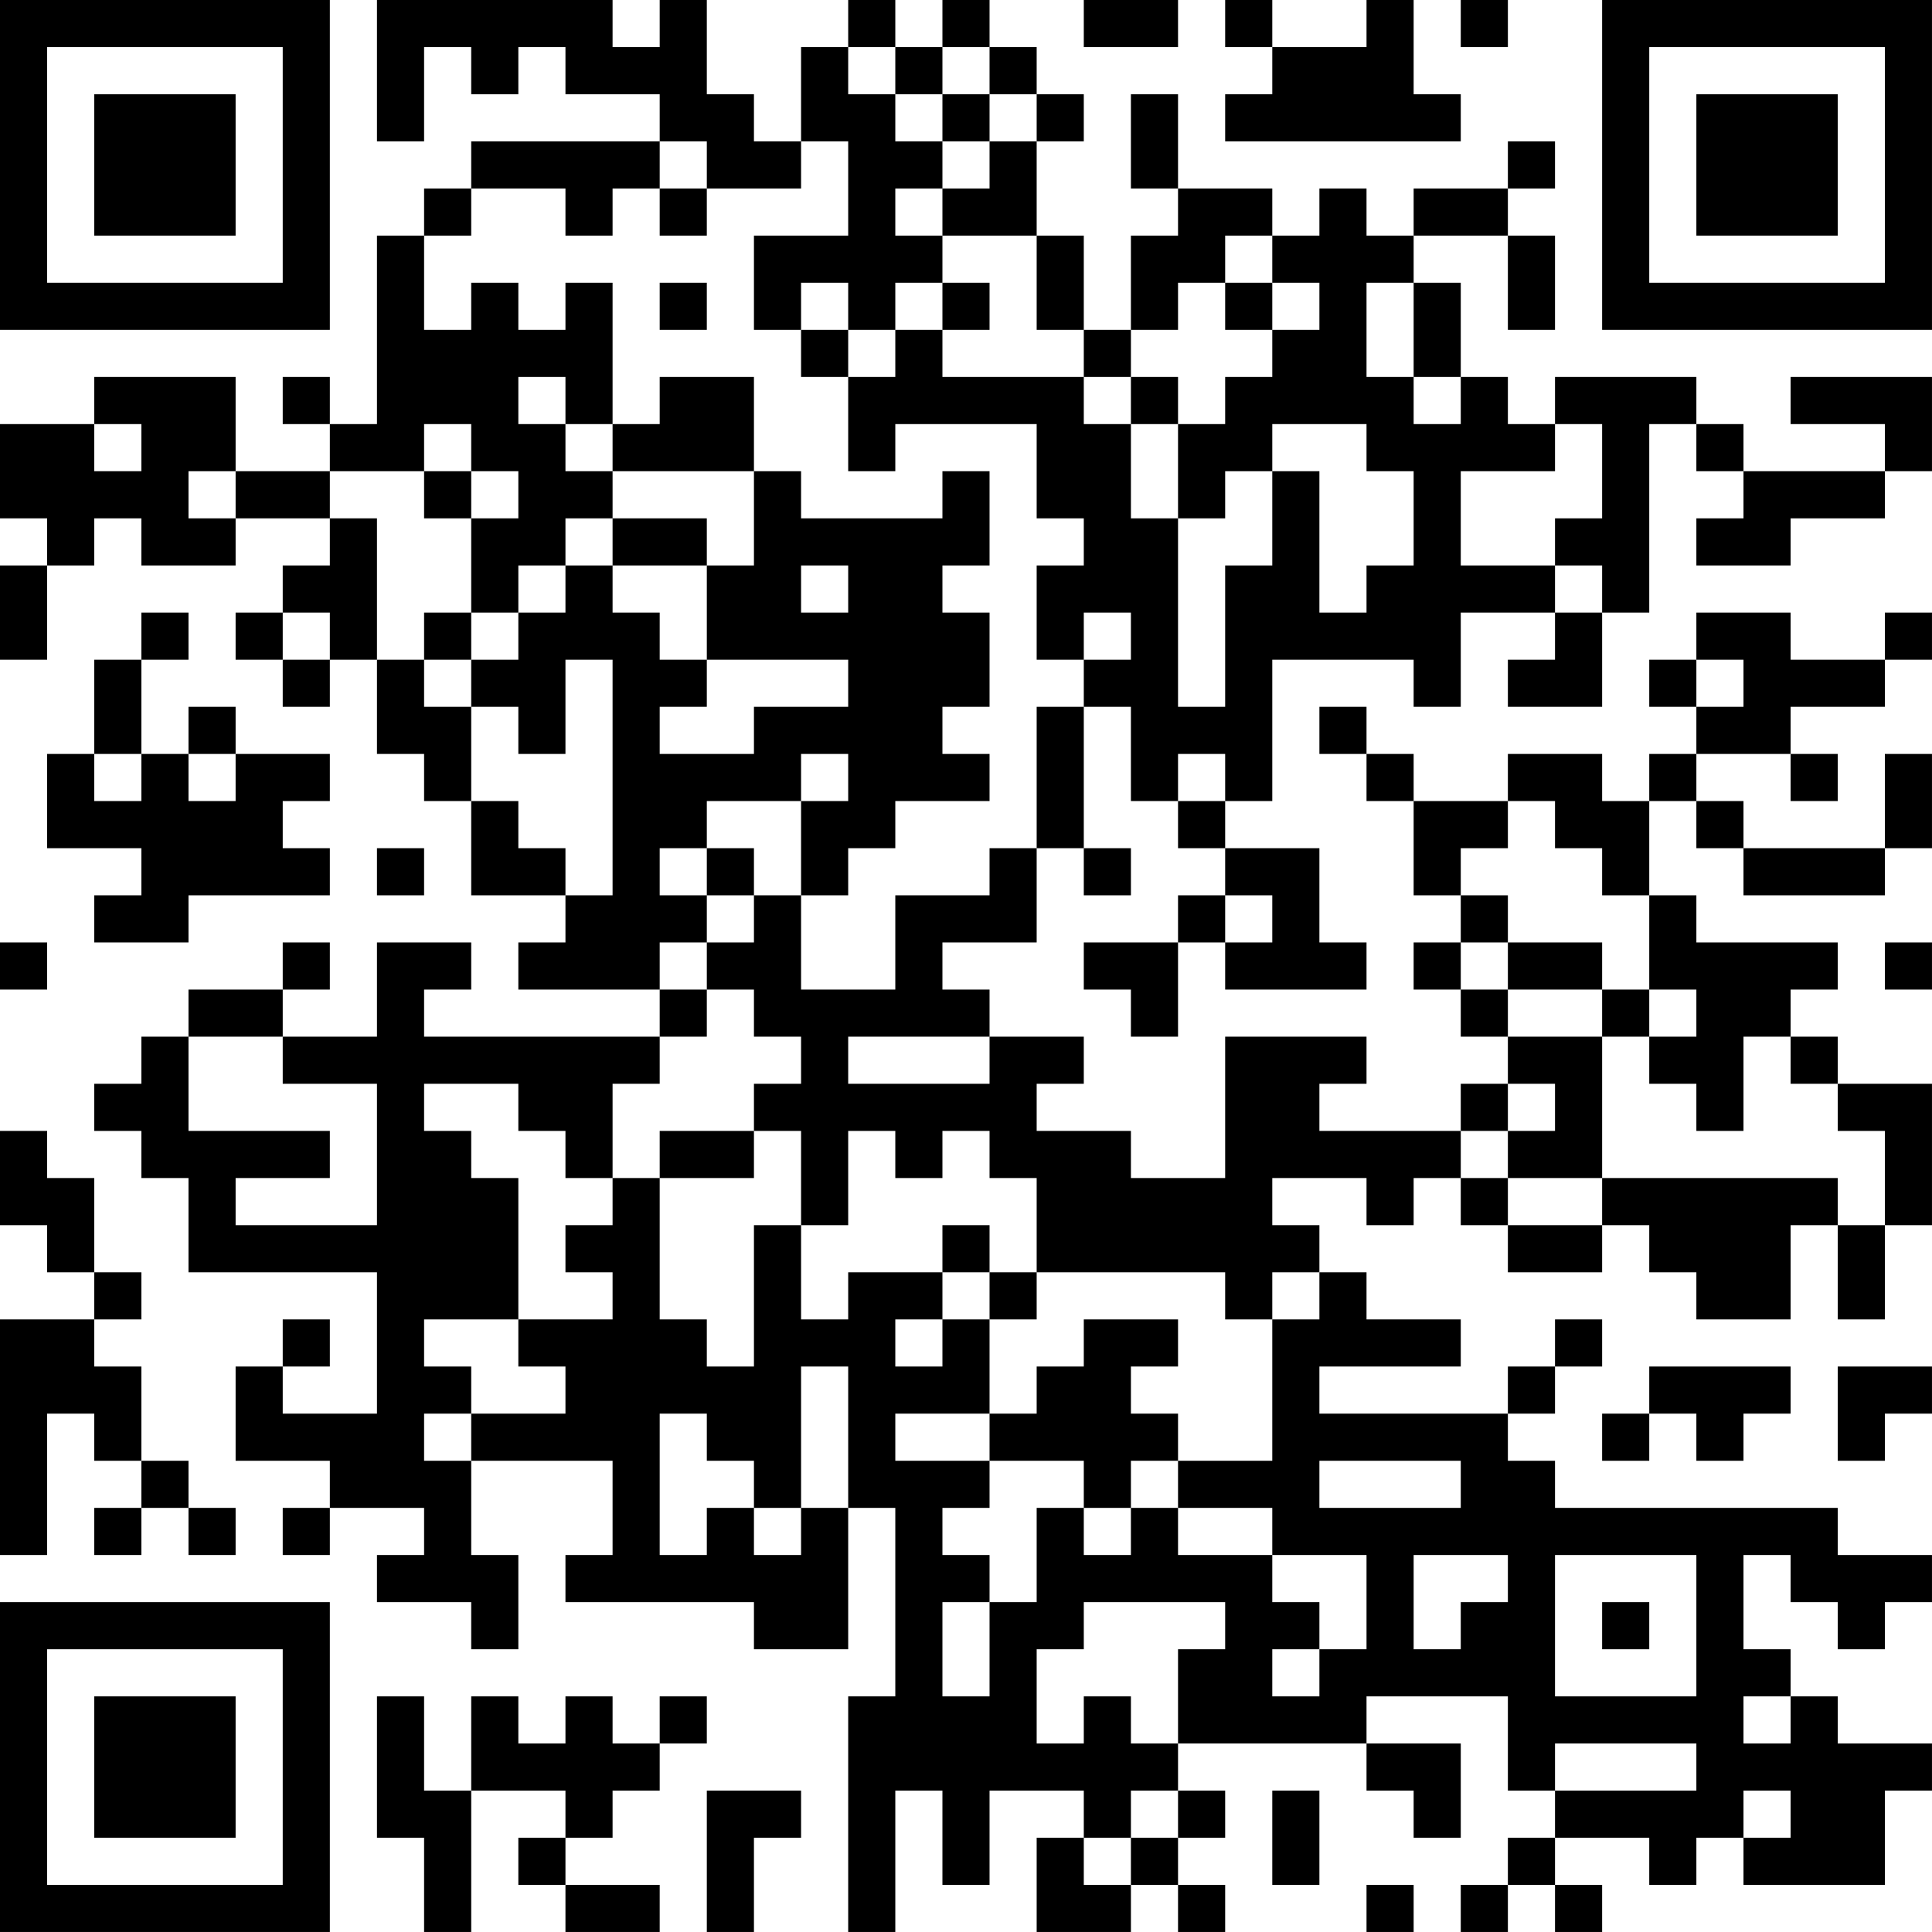 <?xml version="1.0" encoding="UTF-8"?>
<svg xmlns="http://www.w3.org/2000/svg" version="1.1" width="200" height="200" viewBox="0 0 200 200"><rect x="0" y="0" width="200" height="200" fill="#ffffff"/><g transform="scale(4.878)"><g transform="translate(0,0)"><path fill-rule="evenodd" d="M8 0L8 3L9 3L9 1L10 1L10 2L11 2L11 1L12 1L12 2L14 2L14 3L10 3L10 4L9 4L9 5L8 5L8 9L7 9L7 8L6 8L6 9L7 9L7 10L5 10L5 8L2 8L2 9L0 9L0 11L1 11L1 12L0 12L0 14L1 14L1 12L2 12L2 11L3 11L3 12L5 12L5 11L7 11L7 12L6 12L6 13L5 13L5 14L6 14L6 15L7 15L7 14L8 14L8 16L9 16L9 17L10 17L10 19L12 19L12 20L11 20L11 21L14 21L14 22L9 22L9 21L10 21L10 20L8 20L8 22L6 22L6 21L7 21L7 20L6 20L6 21L4 21L4 22L3 22L3 23L2 23L2 24L3 24L3 25L4 25L4 27L8 27L8 30L6 30L6 29L7 29L7 28L6 28L6 29L5 29L5 31L7 31L7 32L6 32L6 33L7 33L7 32L9 32L9 33L8 33L8 34L10 34L10 35L11 35L11 33L10 33L10 31L13 31L13 33L12 33L12 34L16 34L16 35L18 35L18 32L19 32L19 36L18 36L18 41L19 41L19 38L20 38L20 40L21 40L21 38L23 38L23 39L22 39L22 41L24 41L24 40L25 40L25 41L26 41L26 40L25 40L25 39L26 39L26 38L25 38L25 37L29 37L29 38L30 38L30 39L31 39L31 37L29 37L29 36L32 36L32 38L33 38L33 39L32 39L32 40L31 40L31 41L32 41L32 40L33 40L33 41L34 41L34 40L33 40L33 39L35 39L35 40L36 40L36 39L37 39L37 40L40 40L40 38L41 38L41 37L39 37L39 36L38 36L38 35L37 35L37 33L38 33L38 34L39 34L39 35L40 35L40 34L41 34L41 33L39 33L39 32L33 32L33 31L32 31L32 30L33 30L33 29L34 29L34 28L33 28L33 29L32 29L32 30L28 30L28 29L31 29L31 28L29 28L29 27L28 27L28 26L27 26L27 25L29 25L29 26L30 26L30 25L31 25L31 26L32 26L32 27L34 27L34 26L35 26L35 27L36 27L36 28L38 28L38 26L39 26L39 28L40 28L40 26L41 26L41 23L39 23L39 22L38 22L38 21L39 21L39 20L36 20L36 19L35 19L35 17L36 17L36 18L37 18L37 19L40 19L40 18L41 18L41 16L40 16L40 18L37 18L37 17L36 17L36 16L38 16L38 17L39 17L39 16L38 16L38 15L40 15L40 14L41 14L41 13L40 13L40 14L38 14L38 13L36 13L36 14L35 14L35 15L36 15L36 16L35 16L35 17L34 17L34 16L32 16L32 17L30 17L30 16L29 16L29 15L28 15L28 16L29 16L29 17L30 17L30 19L31 19L31 20L30 20L30 21L31 21L31 22L32 22L32 23L31 23L31 24L28 24L28 23L29 23L29 22L26 22L26 25L24 25L24 24L22 24L22 23L23 23L23 22L21 22L21 21L20 21L20 20L22 20L22 18L23 18L23 19L24 19L24 18L23 18L23 15L24 15L24 17L25 17L25 18L26 18L26 19L25 19L25 20L23 20L23 21L24 21L24 22L25 22L25 20L26 20L26 21L29 21L29 20L28 20L28 18L26 18L26 17L27 17L27 14L30 14L30 15L31 15L31 13L33 13L33 14L32 14L32 15L34 15L34 13L35 13L35 9L36 9L36 10L37 10L37 11L36 11L36 12L38 12L38 11L40 11L40 10L41 10L41 8L38 8L38 9L40 9L40 10L37 10L37 9L36 9L36 8L33 8L33 9L32 9L32 8L31 8L31 6L30 6L30 5L32 5L32 7L33 7L33 5L32 5L32 4L33 4L33 3L32 3L32 4L30 4L30 5L29 5L29 4L28 4L28 5L27 5L27 4L25 4L25 2L24 2L24 4L25 4L25 5L24 5L24 7L23 7L23 5L22 5L22 3L23 3L23 2L22 2L22 1L21 1L21 0L20 0L20 1L19 1L19 0L18 0L18 1L17 1L17 3L16 3L16 2L15 2L15 0L14 0L14 1L13 1L13 0ZM23 0L23 1L25 1L25 0ZM26 0L26 1L27 1L27 2L26 2L26 3L31 3L31 2L30 2L30 0L29 0L29 1L27 1L27 0ZM31 0L31 1L32 1L32 0ZM18 1L18 2L19 2L19 3L20 3L20 4L19 4L19 5L20 5L20 6L19 6L19 7L18 7L18 6L17 6L17 7L16 7L16 5L18 5L18 3L17 3L17 4L15 4L15 3L14 3L14 4L13 4L13 5L12 5L12 4L10 4L10 5L9 5L9 7L10 7L10 6L11 6L11 7L12 7L12 6L13 6L13 9L12 9L12 8L11 8L11 9L12 9L12 10L13 10L13 11L12 11L12 12L11 12L11 13L10 13L10 11L11 11L11 10L10 10L10 9L9 9L9 10L7 10L7 11L8 11L8 14L9 14L9 15L10 15L10 17L11 17L11 18L12 18L12 19L13 19L13 14L12 14L12 16L11 16L11 15L10 15L10 14L11 14L11 13L12 13L12 12L13 12L13 13L14 13L14 14L15 14L15 15L14 15L14 16L16 16L16 15L18 15L18 14L15 14L15 12L16 12L16 10L17 10L17 11L20 11L20 10L21 10L21 12L20 12L20 13L21 13L21 15L20 15L20 16L21 16L21 17L19 17L19 18L18 18L18 19L17 19L17 17L18 17L18 16L17 16L17 17L15 17L15 18L14 18L14 19L15 19L15 20L14 20L14 21L15 21L15 22L14 22L14 23L13 23L13 25L12 25L12 24L11 24L11 23L9 23L9 24L10 24L10 25L11 25L11 28L9 28L9 29L10 29L10 30L9 30L9 31L10 31L10 30L12 30L12 29L11 29L11 28L13 28L13 27L12 27L12 26L13 26L13 25L14 25L14 28L15 28L15 29L16 29L16 26L17 26L17 28L18 28L18 27L20 27L20 28L19 28L19 29L20 29L20 28L21 28L21 30L19 30L19 31L21 31L21 32L20 32L20 33L21 33L21 34L20 34L20 36L21 36L21 34L22 34L22 32L23 32L23 33L24 33L24 32L25 32L25 33L27 33L27 34L28 34L28 35L27 35L27 36L28 36L28 35L29 35L29 33L27 33L27 32L25 32L25 31L27 31L27 28L28 28L28 27L27 27L27 28L26 28L26 27L22 27L22 25L21 25L21 24L20 24L20 25L19 25L19 24L18 24L18 26L17 26L17 24L16 24L16 23L17 23L17 22L16 22L16 21L15 21L15 20L16 20L16 19L17 19L17 21L19 21L19 19L21 19L21 18L22 18L22 15L23 15L23 14L24 14L24 13L23 13L23 14L22 14L22 12L23 12L23 11L22 11L22 9L19 9L19 10L18 10L18 8L19 8L19 7L20 7L20 8L23 8L23 9L24 9L24 11L25 11L25 15L26 15L26 12L27 12L27 10L28 10L28 13L29 13L29 12L30 12L30 10L29 10L29 9L27 9L27 10L26 10L26 11L25 11L25 9L26 9L26 8L27 8L27 7L28 7L28 6L27 6L27 5L26 5L26 6L25 6L25 7L24 7L24 8L23 8L23 7L22 7L22 5L20 5L20 4L21 4L21 3L22 3L22 2L21 2L21 1L20 1L20 2L19 2L19 1ZM20 2L20 3L21 3L21 2ZM14 4L14 5L15 5L15 4ZM14 6L14 7L15 7L15 6ZM20 6L20 7L21 7L21 6ZM26 6L26 7L27 7L27 6ZM29 6L29 8L30 8L30 9L31 9L31 8L30 8L30 6ZM17 7L17 8L18 8L18 7ZM14 8L14 9L13 9L13 10L16 10L16 8ZM24 8L24 9L25 9L25 8ZM2 9L2 10L3 10L3 9ZM33 9L33 10L31 10L31 12L33 12L33 13L34 13L34 12L33 12L33 11L34 11L34 9ZM4 10L4 11L5 11L5 10ZM9 10L9 11L10 11L10 10ZM13 11L13 12L15 12L15 11ZM17 12L17 13L18 13L18 12ZM3 13L3 14L2 14L2 16L1 16L1 18L3 18L3 19L2 19L2 20L4 20L4 19L7 19L7 18L6 18L6 17L7 17L7 16L5 16L5 15L4 15L4 16L3 16L3 14L4 14L4 13ZM6 13L6 14L7 14L7 13ZM9 13L9 14L10 14L10 13ZM36 14L36 15L37 15L37 14ZM2 16L2 17L3 17L3 16ZM4 16L4 17L5 17L5 16ZM25 16L25 17L26 17L26 16ZM32 17L32 18L31 18L31 19L32 19L32 20L31 20L31 21L32 21L32 22L34 22L34 25L32 25L32 24L33 24L33 23L32 23L32 24L31 24L31 25L32 25L32 26L34 26L34 25L39 25L39 26L40 26L40 24L39 24L39 23L38 23L38 22L37 22L37 24L36 24L36 23L35 23L35 22L36 22L36 21L35 21L35 19L34 19L34 18L33 18L33 17ZM8 18L8 19L9 19L9 18ZM15 18L15 19L16 19L16 18ZM26 19L26 20L27 20L27 19ZM0 20L0 21L1 21L1 20ZM32 20L32 21L34 21L34 22L35 22L35 21L34 21L34 20ZM40 20L40 21L41 21L41 20ZM4 22L4 24L7 24L7 25L5 25L5 26L8 26L8 23L6 23L6 22ZM18 22L18 23L21 23L21 22ZM0 24L0 26L1 26L1 27L2 27L2 28L0 28L0 33L1 33L1 30L2 30L2 31L3 31L3 32L2 32L2 33L3 33L3 32L4 32L4 33L5 33L5 32L4 32L4 31L3 31L3 29L2 29L2 28L3 28L3 27L2 27L2 25L1 25L1 24ZM14 24L14 25L16 25L16 24ZM20 26L20 27L21 27L21 28L22 28L22 27L21 27L21 26ZM23 28L23 29L22 29L22 30L21 30L21 31L23 31L23 32L24 32L24 31L25 31L25 30L24 30L24 29L25 29L25 28ZM17 29L17 32L16 32L16 31L15 31L15 30L14 30L14 33L15 33L15 32L16 32L16 33L17 33L17 32L18 32L18 29ZM35 29L35 30L34 30L34 31L35 31L35 30L36 30L36 31L37 31L37 30L38 30L38 29ZM39 29L39 31L40 31L40 30L41 30L41 29ZM28 31L28 32L31 32L31 31ZM30 33L30 35L31 35L31 34L32 34L32 33ZM33 33L33 36L36 36L36 33ZM23 34L23 35L22 35L22 37L23 37L23 36L24 36L24 37L25 37L25 35L26 35L26 34ZM34 34L34 35L35 35L35 34ZM8 36L8 39L9 39L9 41L10 41L10 38L12 38L12 39L11 39L11 40L12 40L12 41L14 41L14 40L12 40L12 39L13 39L13 38L14 38L14 37L15 37L15 36L14 36L14 37L13 37L13 36L12 36L12 37L11 37L11 36L10 36L10 38L9 38L9 36ZM37 36L37 37L38 37L38 36ZM33 37L33 38L36 38L36 37ZM15 38L15 41L16 41L16 39L17 39L17 38ZM24 38L24 39L23 39L23 40L24 40L24 39L25 39L25 38ZM27 38L27 40L28 40L28 38ZM37 38L37 39L38 39L38 38ZM29 40L29 41L30 41L30 40ZM0 0L0 7L7 7L7 0ZM1 1L1 6L6 6L6 1ZM2 2L2 5L5 5L5 2ZM34 0L34 7L41 7L41 0ZM35 1L35 6L40 6L40 1ZM36 2L36 5L39 5L39 2ZM0 34L0 41L7 41L7 34ZM1 35L1 40L6 40L6 35ZM2 36L2 39L5 39L5 36Z" fill="#000000"/></g></g></svg>
